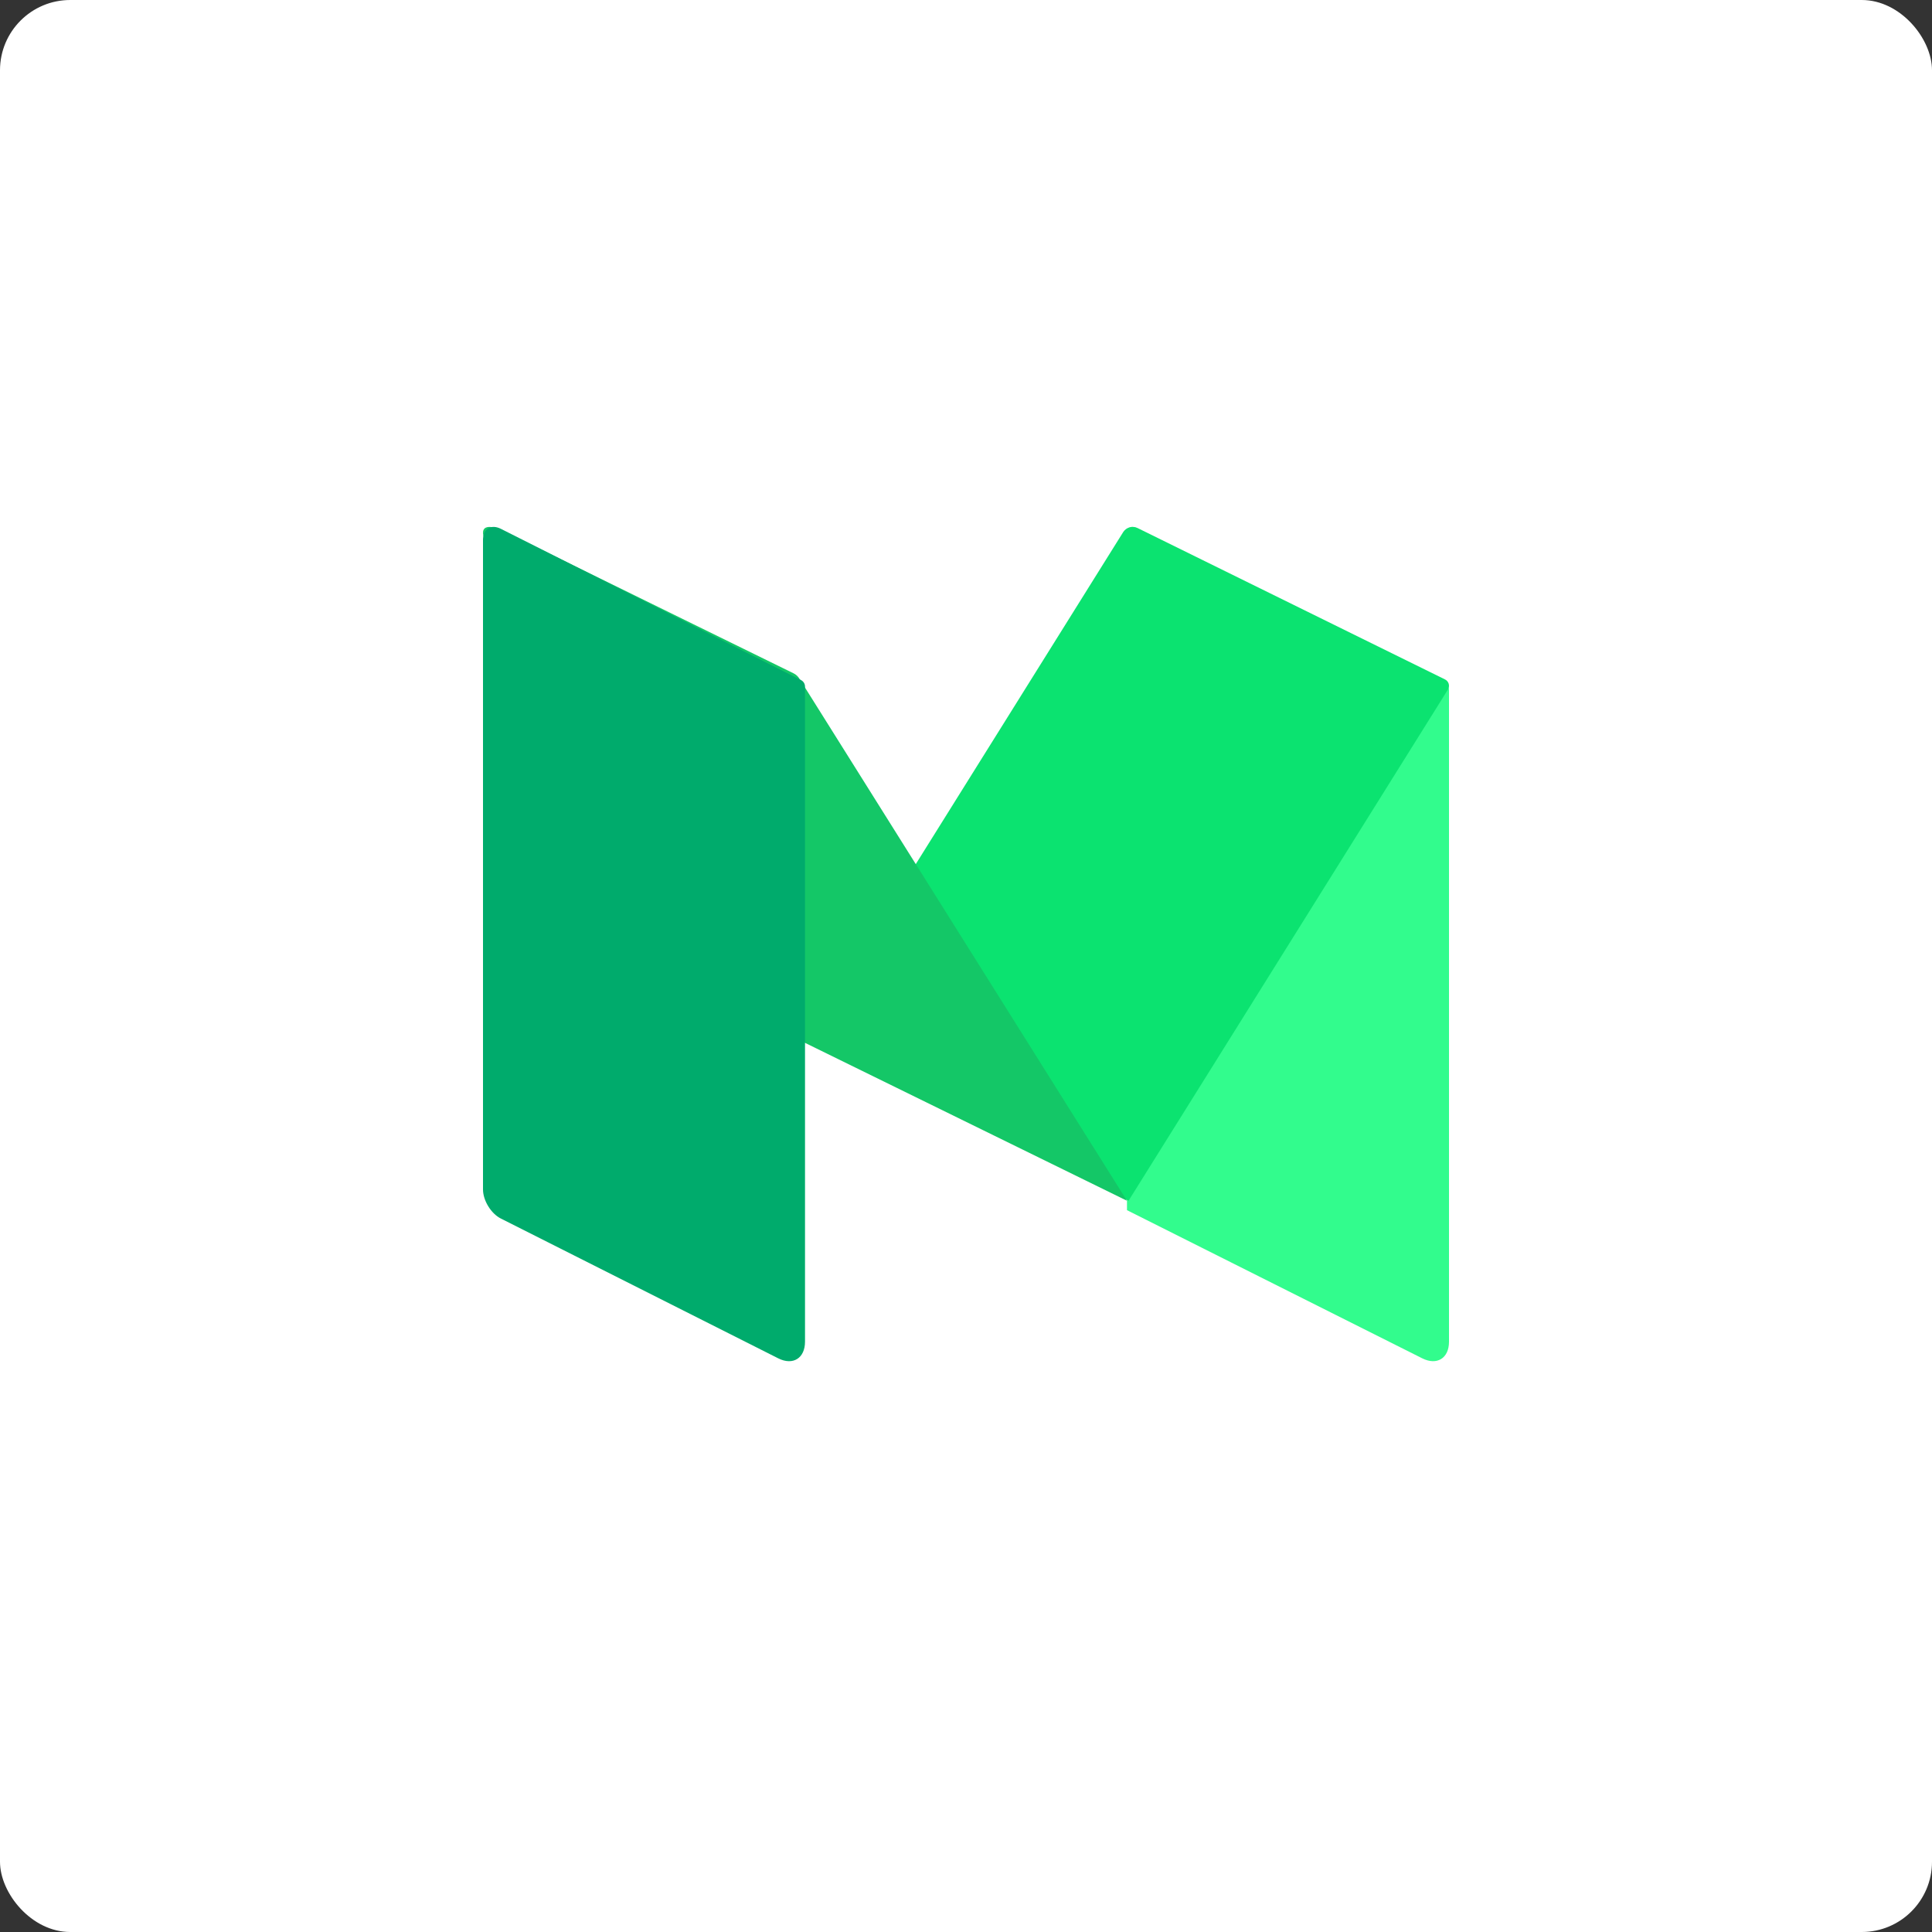 <?xml version="1.0" encoding="UTF-8"?>
<svg width="55px" height="55px" viewBox="0 0 55 55" version="1.1" xmlns="http://www.w3.org/2000/svg" xmlns:xlink="http://www.w3.org/1999/xlink" xmlns:sketch="http://www.bohemiancoding.com/sketch/ns">
    <rect x="0" y="0" width="55" height="55" fill="#333333" stroke="none"/>
    <!-- Generator: Sketch 3.5.1 (25234) - http://www.bohemiancoding.com/sketch -->
    <title>Group</title>
    <desc>Created with Sketch.</desc>
    <defs></defs>
    <g id="Page-1" stroke="none" stroke-width="1" fill="none" fill-rule="evenodd" sketch:type="MSPage">
        <g id="Group" sketch:type="MSLayerGroup">
            <g sketch:type="MSShapeGroup">
                <rect id="Rectangle-path" fill="#FFFFFF" x="0" y="0" width="55" height="55" rx="2"></rect>
                <path d="M32.337,15.027 C32.197,14.957 32.083,15.027 32.083,15.184 L32.083,34.451 L40.489,38.669 C40.907,38.879 41.25,38.666 41.25,38.197 L41.25,19.65 C41.25,19.558 41.199,19.473 41.116,19.431 L32.337,15.026" id="Shape" fill="#32FC8D"></path>
                <path d="M22.917,29.647 L31.977,15.144 C32.065,15.01 32.238,14.962 32.382,15.031 L41.135,19.341 C41.187,19.366 41.226,19.412 41.242,19.467 C41.258,19.523 41.249,19.582 41.219,19.631 L32.127,34.183 L22.917,29.647" id="Shape" fill="#0BE370"></path>
                <path d="M14.345,15.125 C13.773,14.845 13.579,15.052 13.915,15.586 L22.695,29.579 L32.083,34.183 L22.755,19.316 C22.715,19.252 22.658,19.201 22.591,19.168 L14.345,15.125" id="Shape" fill="#14C767"></path>
                <path d="M22.917,38.194 C22.917,38.666 22.574,38.88 22.155,38.669 L14.258,34.689 C13.978,34.548 13.75,34.175 13.75,33.86 L13.75,15.37 C13.75,15.056 13.978,14.914 14.258,15.054 L22.804,19.361 C22.873,19.396 22.917,19.468 22.917,19.546 L22.917,38.194" id="Shape" fill="#00AB6C"></path>
            </g>
        </g>
    </g>
</svg>